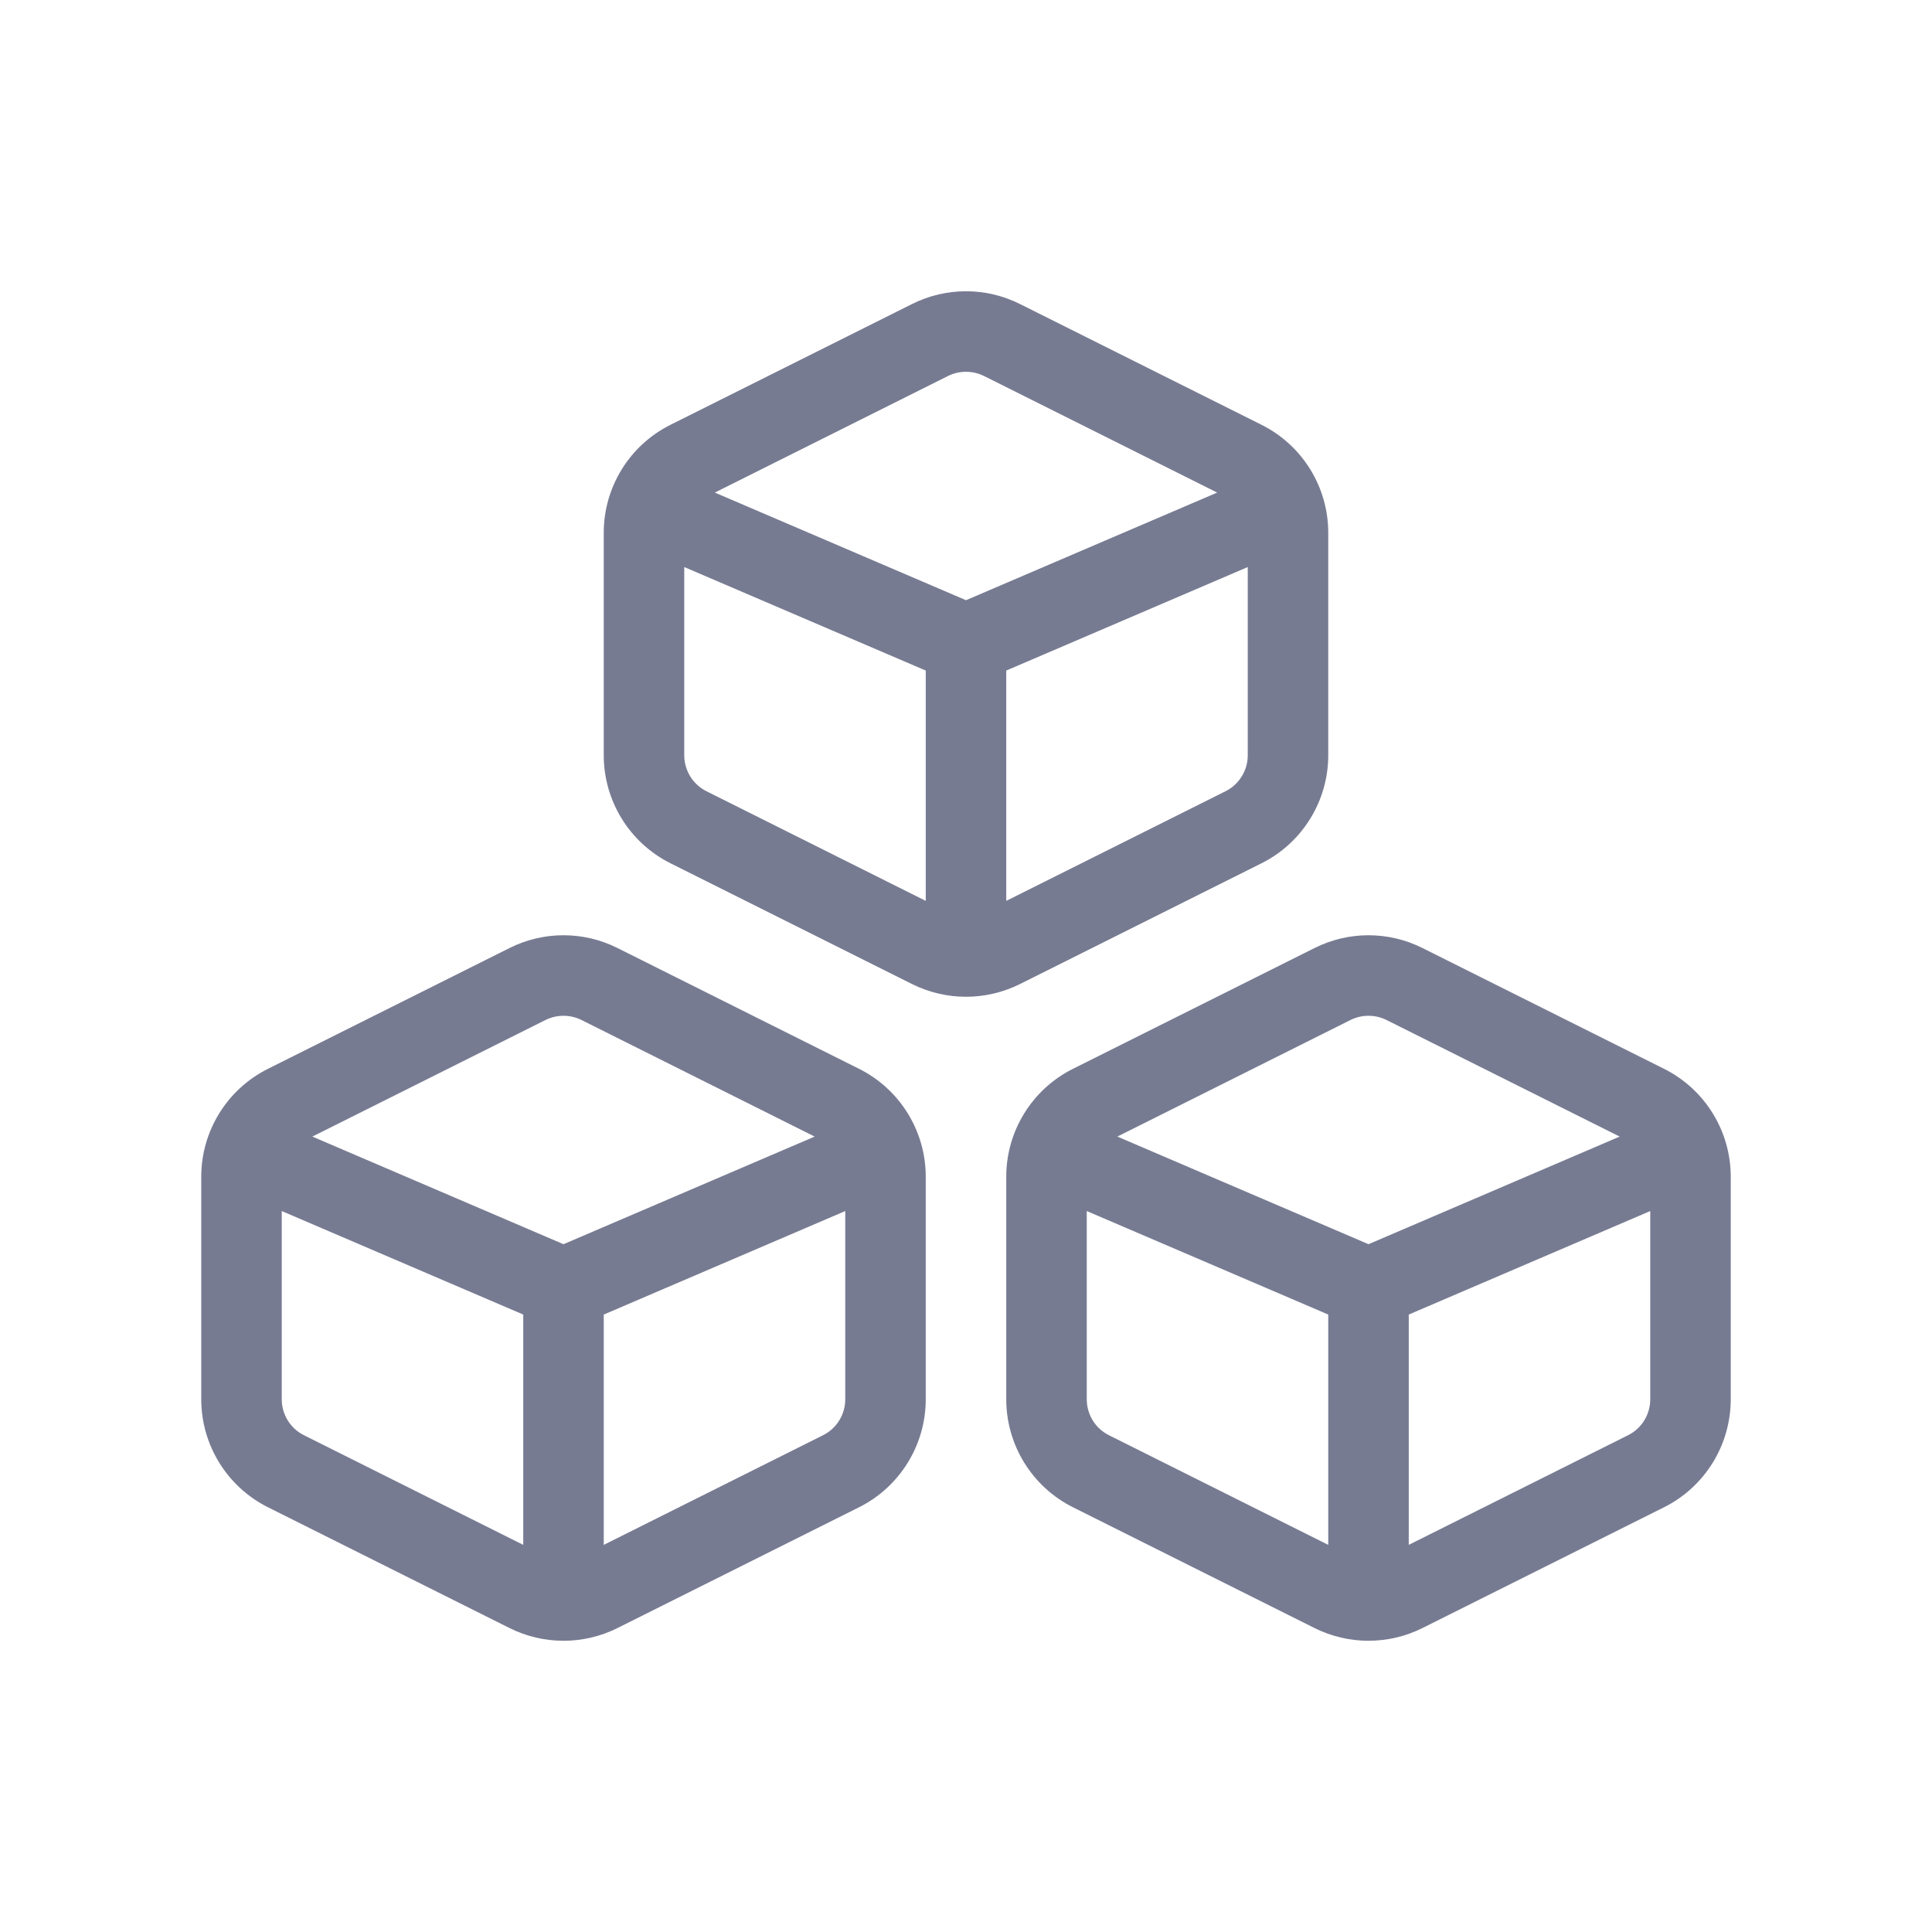 <svg width="24" height="24" viewBox="0 0 24 24" fill="none" xmlns="http://www.w3.org/2000/svg">
<path fill-rule="evenodd" clip-rule="evenodd" d="M11.329 3.777C11.752 3.565 12.248 3.565 12.671 3.777L15.671 5.277C16.179 5.531 16.5 6.05 16.5 6.618V9.382C16.5 9.95 16.179 10.47 15.671 10.724L12.671 12.224C12.248 12.435 11.752 12.435 11.329 12.224L8.329 10.724C7.821 10.47 7.5 9.95 7.5 9.382V6.618C7.5 6.05 7.821 5.531 8.329 5.277L11.329 3.777ZM12.224 4.671C12.083 4.601 11.917 4.601 11.776 4.671L8.88 6.119L12 7.456L15.12 6.119L12.224 4.671ZM15.5 7.044L12.5 8.33V11.191L15.224 9.829C15.393 9.745 15.5 9.571 15.5 9.382V7.044ZM11.5 11.191V8.33L8.5 7.044V9.382C8.5 9.571 8.607 9.745 8.776 9.829L11.5 11.191Z" fill="#777B92"/>
<path fill-rule="evenodd" clip-rule="evenodd" d="M6.329 11.777C6.751 11.565 7.249 11.565 7.671 11.777L10.671 13.277C11.179 13.531 11.5 14.05 11.5 14.618V17.382C11.5 17.95 11.179 18.47 10.671 18.724L7.671 20.224C7.249 20.435 6.751 20.435 6.329 20.224L3.329 18.724C2.821 18.47 2.5 17.95 2.5 17.382V14.618C2.5 14.05 2.821 13.531 3.329 13.277L6.329 11.777ZM7.224 12.671C7.083 12.601 6.917 12.601 6.776 12.671L3.88 14.119L7 15.456L10.12 14.119L7.224 12.671ZM3.5 17.382C3.5 17.572 3.607 17.745 3.776 17.829L6.5 19.191V16.33L3.5 15.044V17.382ZM10.224 17.829C10.393 17.745 10.5 17.572 10.5 17.382V15.044L7.5 16.33V19.191L10.224 17.829Z" fill="#777B92"/>
<path fill-rule="evenodd" clip-rule="evenodd" d="M17.671 11.777L20.671 13.277C21.179 13.531 21.5 14.05 21.5 14.618V17.382C21.5 17.95 21.179 18.47 20.671 18.724L17.671 20.224C17.248 20.435 16.752 20.435 16.329 20.224L13.329 18.724C12.821 18.47 12.5 17.95 12.5 17.382V14.618C12.5 14.05 12.821 13.531 13.329 13.277L16.329 11.777C16.752 11.565 17.248 11.565 17.671 11.777ZM16.776 12.671L13.88 14.119L17 15.456L20.12 14.119L17.224 12.671C17.083 12.601 16.917 12.601 16.776 12.671ZM13.5 15.044V17.382C13.5 17.572 13.607 17.745 13.776 17.829L16.5 19.191V16.33L13.5 15.044ZM17.5 19.191L20.224 17.829C20.393 17.745 20.5 17.572 20.5 17.382V15.044L17.5 16.33V19.191Z" fill="#777B92"/>
</svg>
